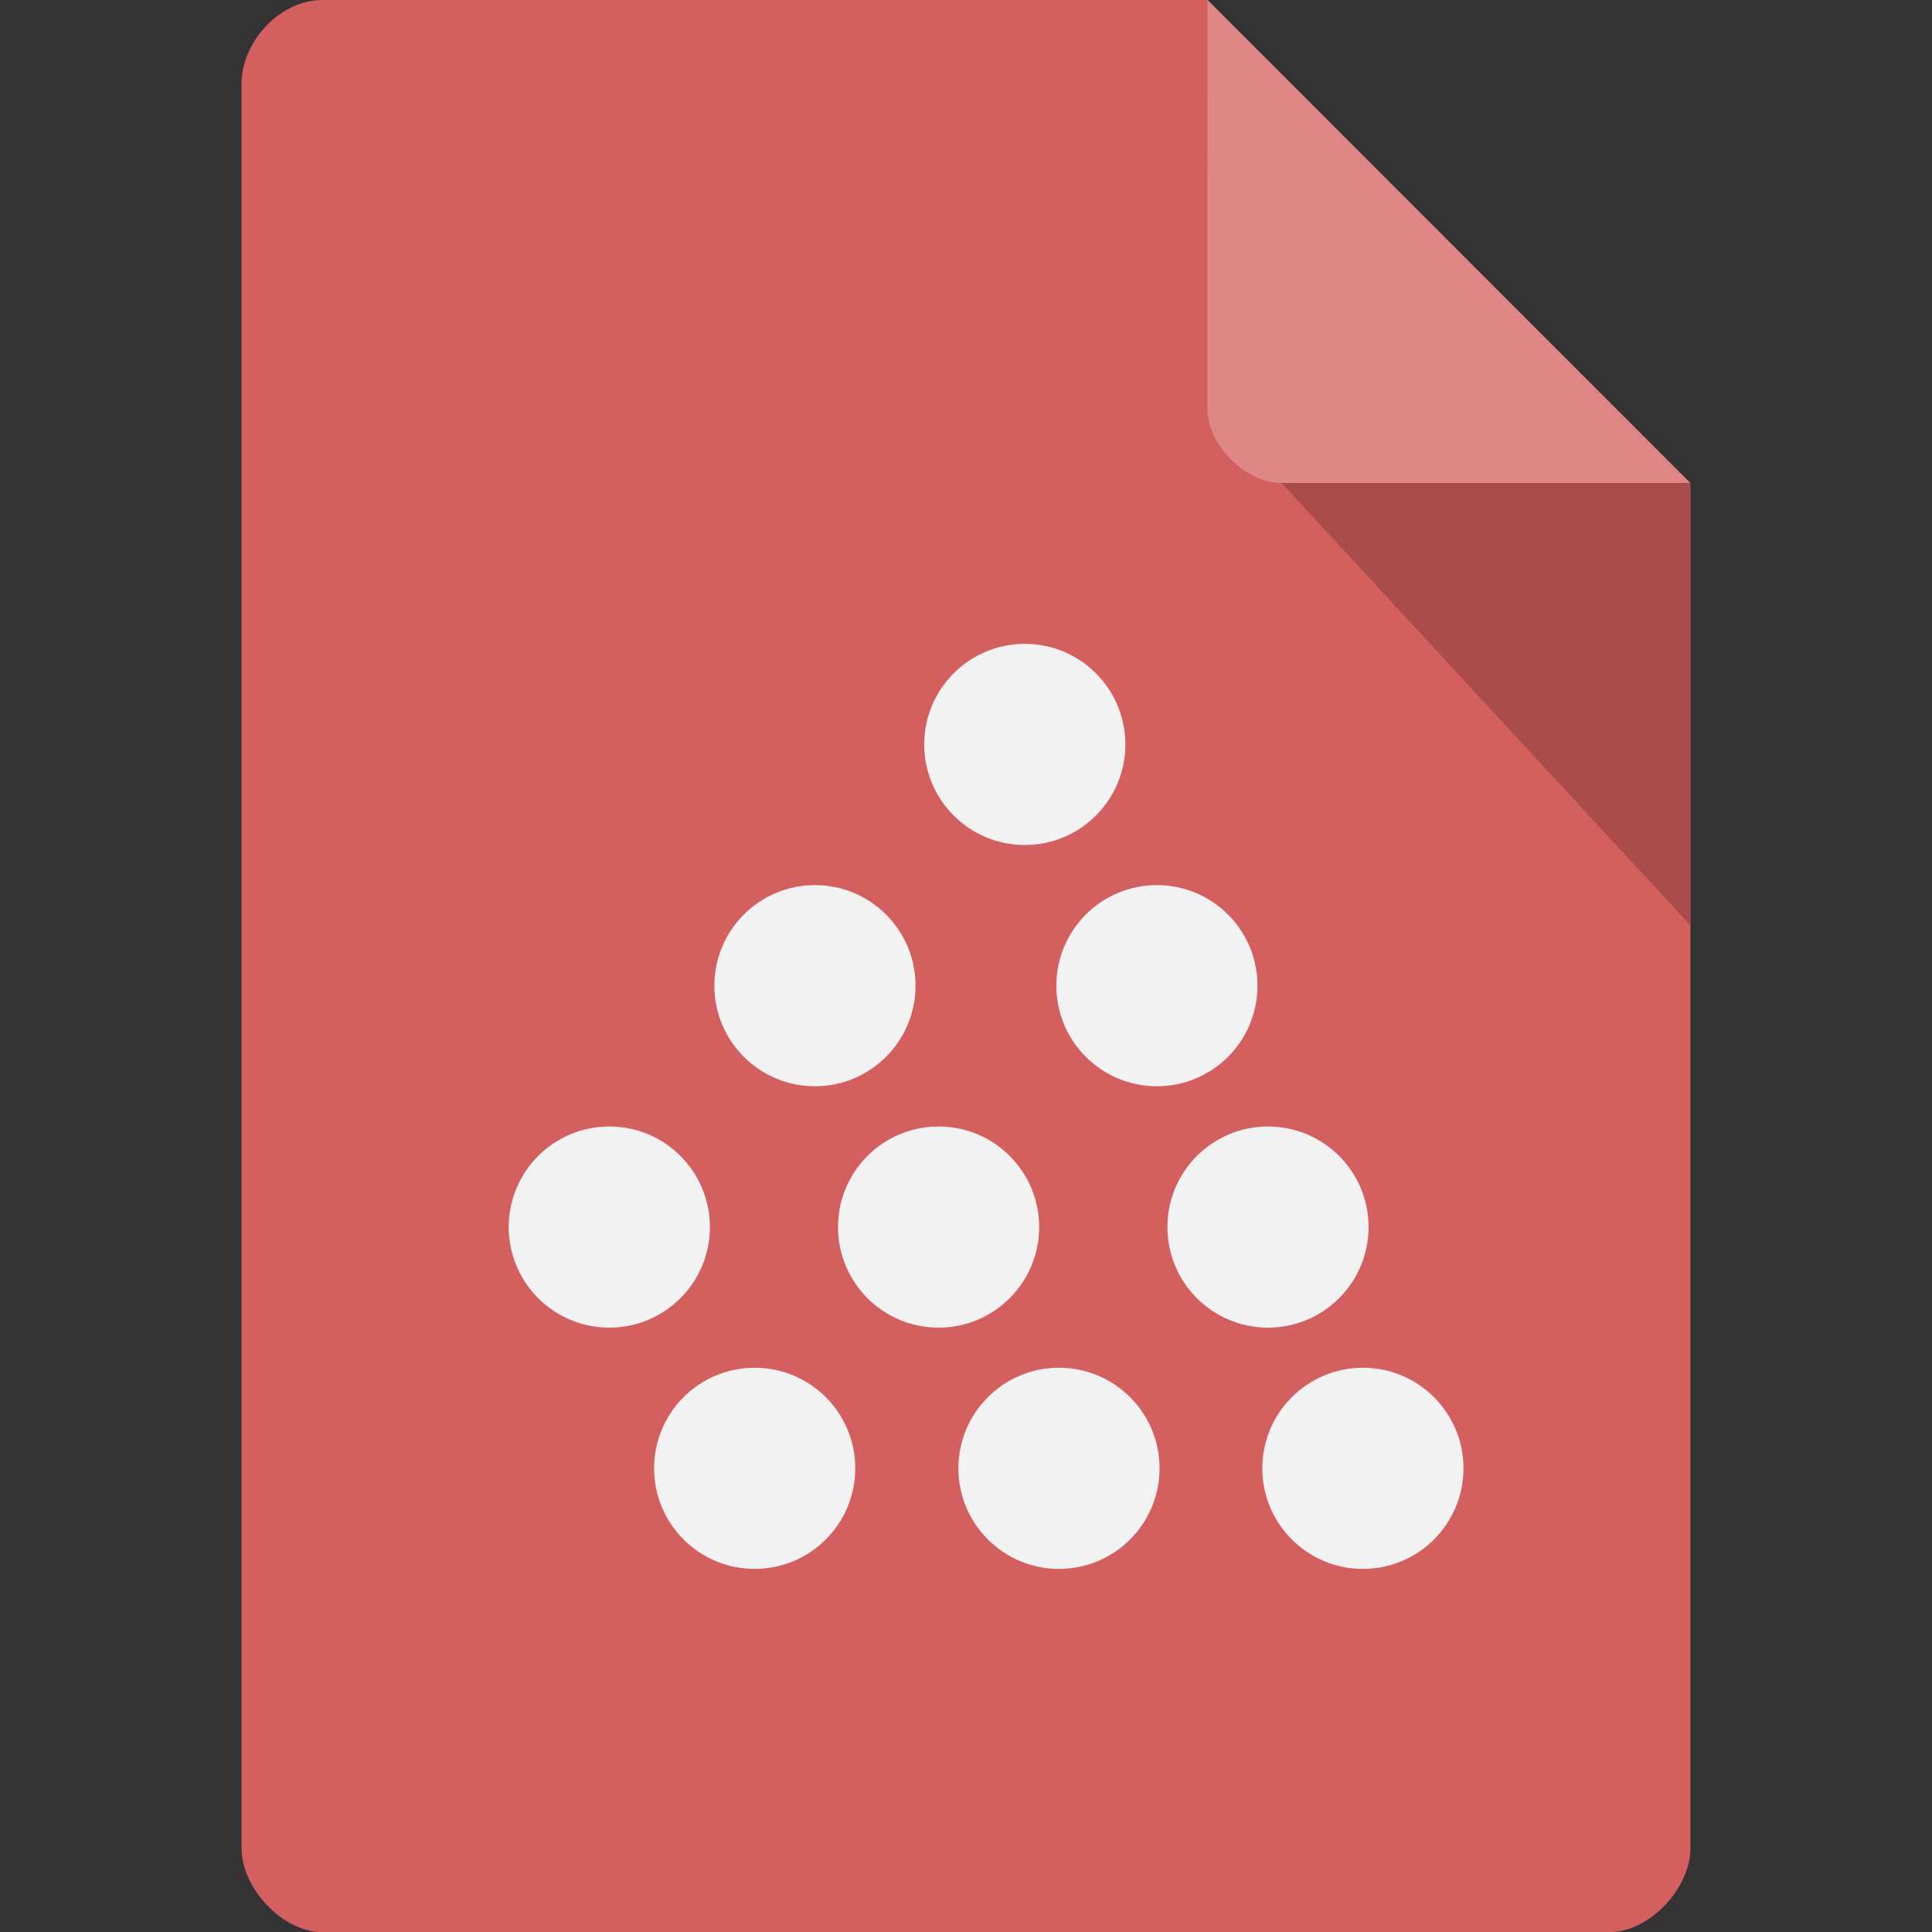 <svg xmlns="http://www.w3.org/2000/svg" viewBox="0 0 16 16">
 <rect x="0" y="0" width="16" height="16" fill="#333333" stroke="none"/>
 <path d="m 2.668 0 c -0.344 0 -0.668 0.338 -0.668 0.697 l 0 14.607 c 0 0.338 0.344 0.697 0.668 0.697 l 10.664 0 c 0.324 0 0.668 -0.359 0.668 -0.697 l 0 -11.304 -4 -4 z" style="fill:#d35f5f;fill-opacity:1"/>
 <path d="m 10.583 3.332 0.015 0.02 0.04 -0.02 z m 0.03 0.668 3.387 3.664 0 -3.664 z" style="fill:#000;fill-opacity:0.196"/>
 <path d="m 10 0 3.996 4 -3.384 0 c -0.299 0 -0.613 -0.317 -0.613 -0.616 z" style="fill:#de8787;fill-opacity:1"/>
 <path d="m 9.32 6.165 c 0 0.46 -0.373 0.833 -0.833 0.833 -0.46 0 -0.833 -0.373 -0.833 -0.833 0 -0.46 0.373 -0.833 0.833 -0.833 0.46 0 0.833 0.373 0.833 0.833 z" style="fill:#f2f2f2;fill-opacity:1;stroke:none;fill-rule:nonzero"/>
 <path d="m 7.582 8.163 c 0 0.46 -0.373 0.833 -0.833 0.833 -0.46 0 -0.833 -0.373 -0.833 -0.833 0 -0.46 0.373 -0.833 0.833 -0.833 0.46 0 0.833 0.373 0.833 0.833 z" style="fill:#f2f2f2;fill-opacity:1;stroke:none;fill-rule:nonzero"/>
 <path d="m 5.879 10.162 c 0 0.46 -0.373 0.833 -0.833 0.833 -0.46 0 -0.833 -0.373 -0.833 -0.833 0 -0.46 0.373 -0.833 0.833 -0.833 0.46 0 0.833 0.373 0.833 0.833 z" style="fill:#f2f2f2;fill-opacity:1;stroke:none;fill-rule:nonzero"/>
 <path d="m 8.606 10.162 c 0 0.46 -0.373 0.833 -0.833 0.833 -0.46 0 -0.833 -0.373 -0.833 -0.833 0 -0.46 0.373 -0.833 0.833 -0.833 0.46 0 0.833 0.373 0.833 0.833 z" style="fill:#f2f2f2;fill-opacity:1;stroke:none;fill-rule:nonzero"/>
 <path d="m 10.414 8.163 c 0 0.46 -0.373 0.833 -0.833 0.833 -0.46 0 -0.833 -0.373 -0.833 -0.833 0 -0.46 0.373 -0.833 0.833 -0.833 0.46 0 0.833 0.373 0.833 0.833 z" style="fill:#f2f2f2;fill-opacity:1;stroke:none;fill-rule:nonzero"/>
 <path d="m 11.334 10.162 c 0 0.46 -0.373 0.833 -0.833 0.833 -0.46 0 -0.833 -0.373 -0.833 -0.833 0 -0.46 0.373 -0.833 0.833 -0.833 0.46 0 0.833 0.373 0.833 0.833 z" style="fill:#f2f2f2;fill-opacity:1;stroke:none;fill-rule:nonzero"/>
 <path d="m 12.12 12.16 c 0 0.46 -0.373 0.833 -0.833 0.833 -0.46 0 -0.833 -0.373 -0.833 -0.833 0 -0.46 0.373 -0.833 0.833 -0.833 0.46 0 0.833 0.373 0.833 0.833 z" style="fill:#f2f2f2;fill-opacity:1;stroke:none;fill-rule:nonzero"/>
 <path d="m 9.603 12.16 c 0 0.46 -0.373 0.833 -0.833 0.833 -0.46 0 -0.833 -0.373 -0.833 -0.833 0 -0.46 0.373 -0.833 0.833 -0.833 0.46 0 0.833 0.373 0.833 0.833 z" style="fill:#f2f2f2;fill-opacity:1;stroke:none;fill-rule:nonzero"/>
 <path d="m 7.083 12.16 c 0 0.46 -0.373 0.833 -0.833 0.833 -0.46 0 -0.833 -0.373 -0.833 -0.833 0 -0.46 0.373 -0.833 0.833 -0.833 0.46 0 0.833 0.373 0.833 0.833 z" style="fill:#f2f2f2;fill-opacity:1;stroke:none;fill-rule:nonzero"/>
</svg>
